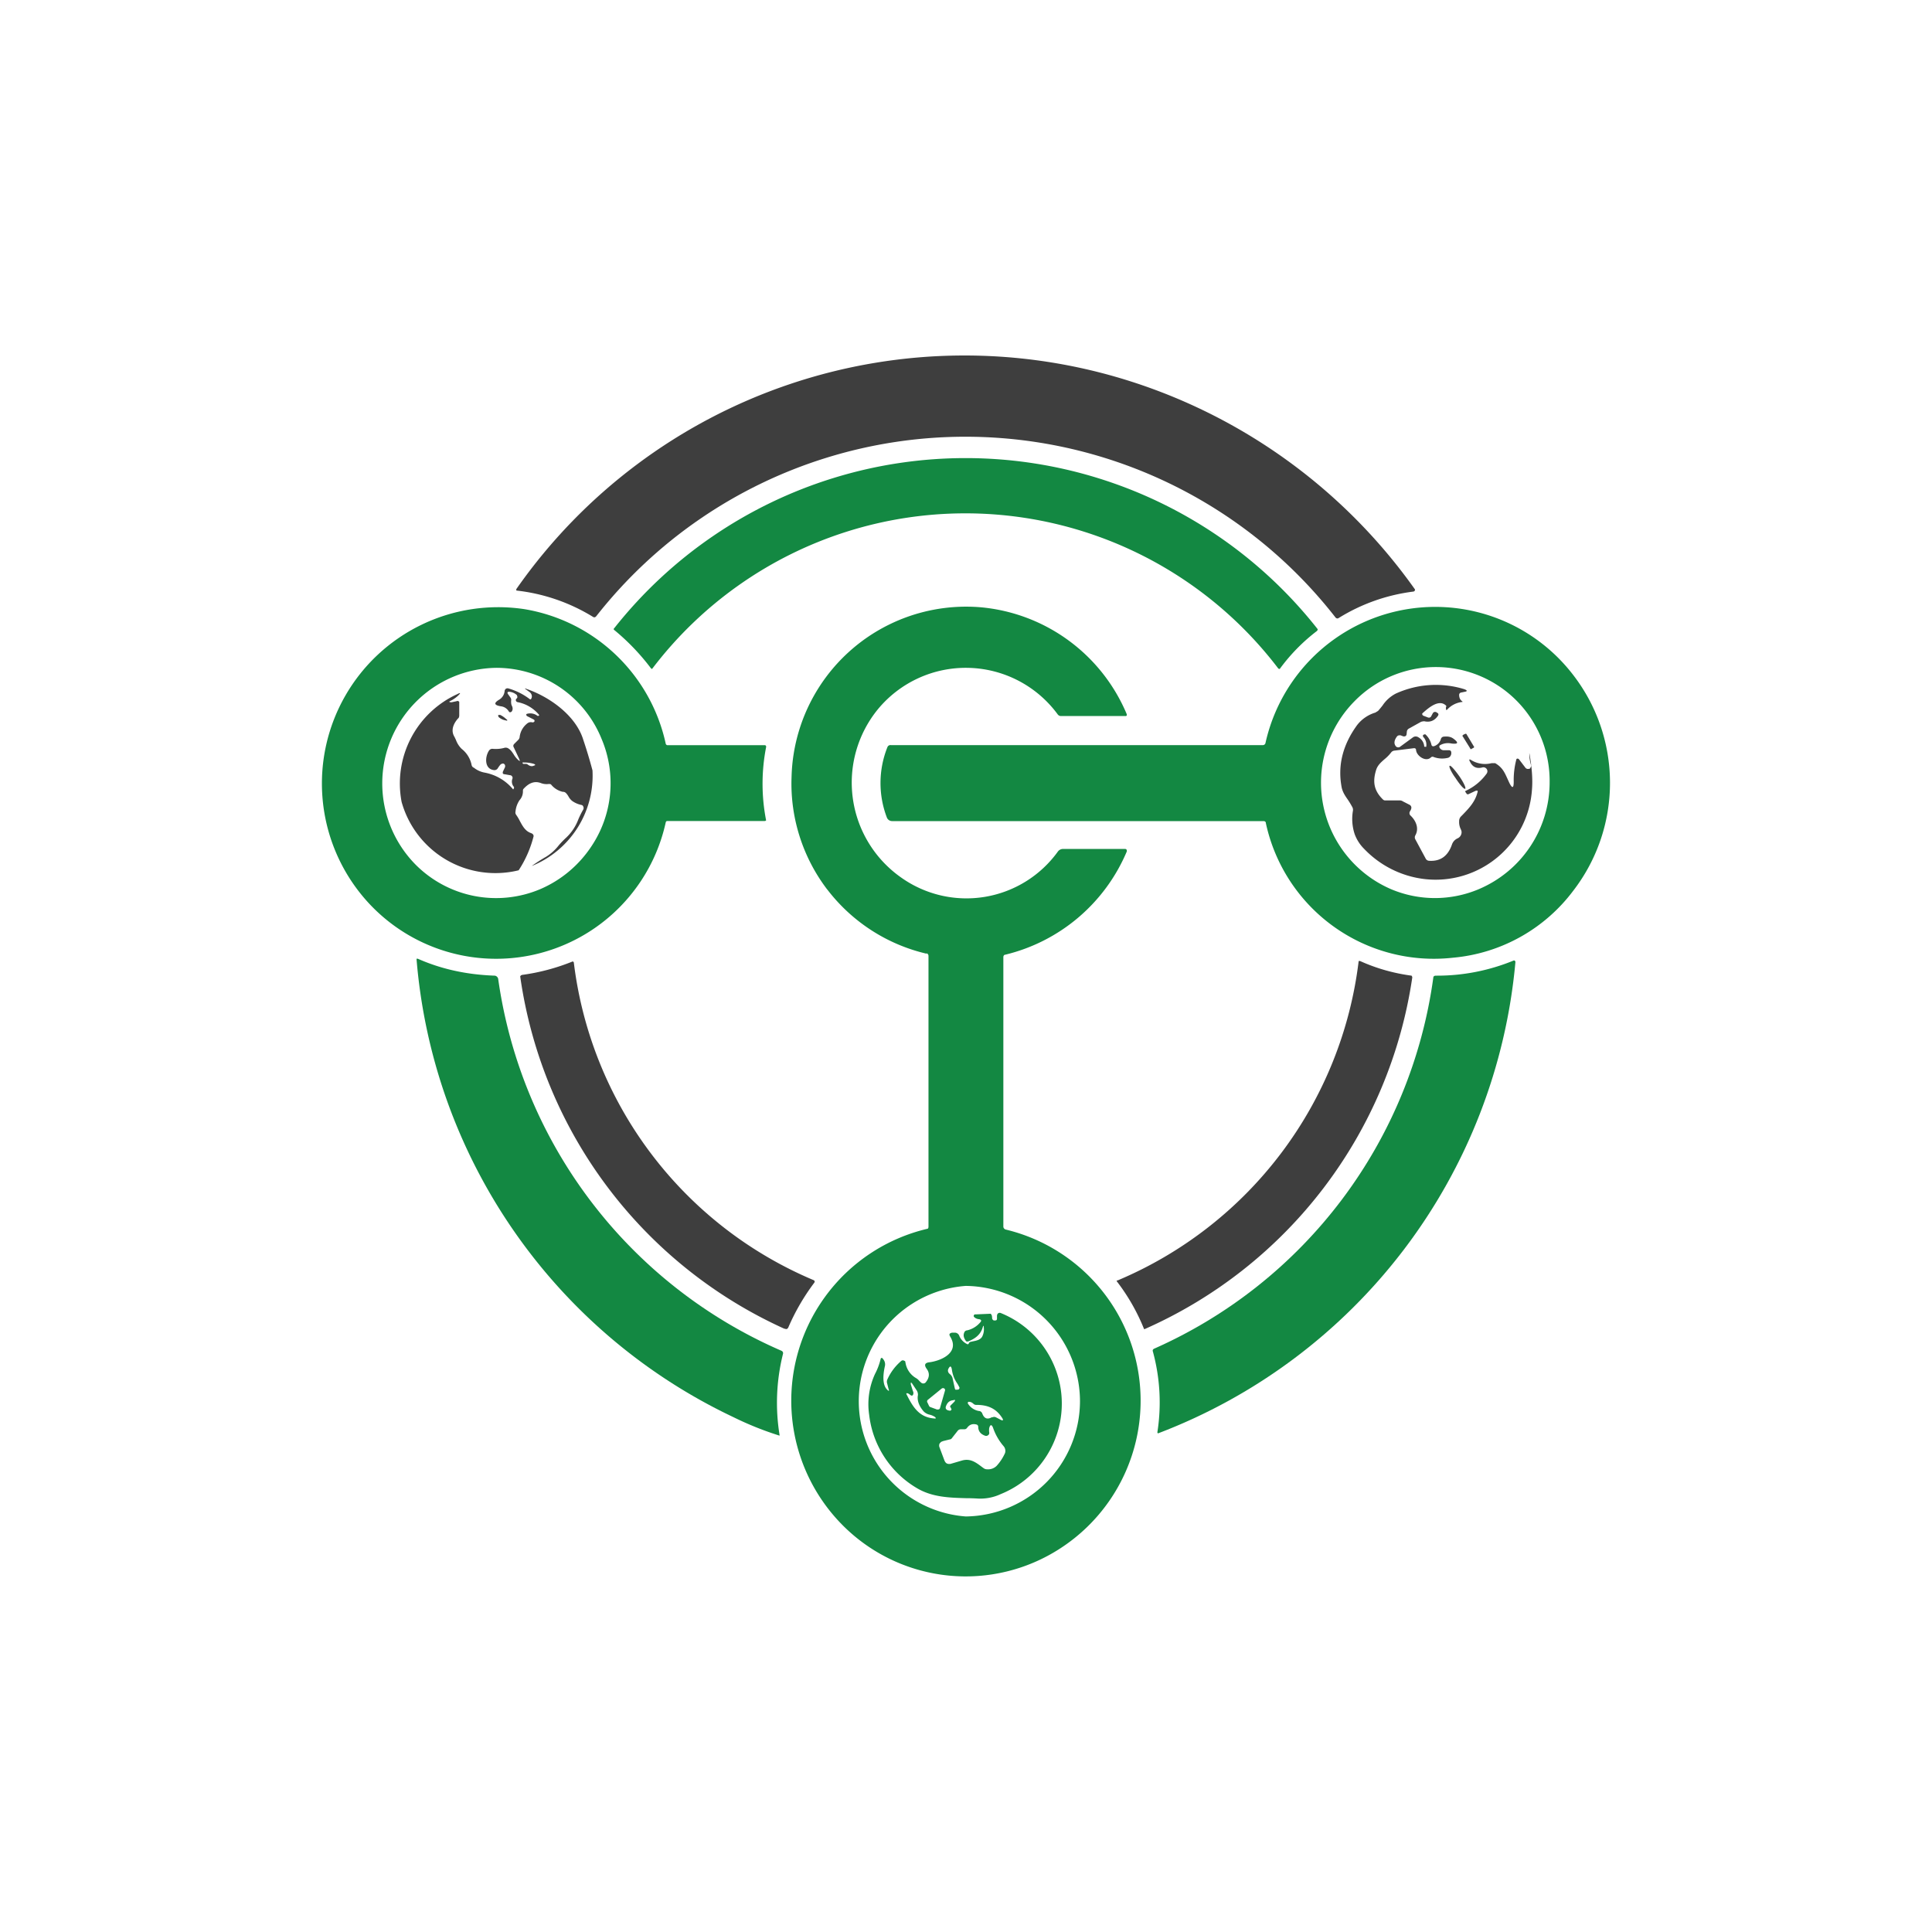 <svg xmlns="http://www.w3.org/2000/svg" width="24" height="24" fill="none" viewBox="0 0 24 24">
    <path fill="#3E3E3E" d="M16.592 7.673a5.83 5.83 0 0 0-9.186-.017q-.018.02-.038.008a2.3 2.3 0 0 0-.952-.328.02.02 0 0 1 0-.021 6.79 6.79 0 0 1 7.64-2.574 6.9 6.9 0 0 1 3.522 2.582l-.002.012-.007.01-.013.004a2.3 2.3 0 0 0-.926.328q-.019.013-.038-.004"/>
    <path fill="#138842" d="M15.876 8.3a4.884 4.884 0 0 0-7.775.009.02.02 0 0 1-.016-.009 2.8 2.8 0 0 0-.451-.471q-.02-.012 0-.03a5.564 5.564 0 0 1 8.735.017q0 .006-.002.011l-.006.01a2.3 2.3 0 0 0-.463.472.02.02 0 0 1-.022-.009"/>
    <path fill="#138842" fill-rule="evenodd" d="M8.278 9.251a.02.02 0 0 1-.008-.012 2.16 2.16 0 0 0-1.756-1.672 2.19 2.19 0 0 0-2.035 3.534 2.157 2.157 0 0 0 3.791-.885c.004-.012.008-.017.021-.017h1.205l.011-.001.01-.007c-.059-.3-.059-.61 0-.91V9.27a.02.02 0 0 0-.013-.013H8.291a.02.02 0 0 1-.013-.005m-.935 1.267a1.41 1.41 0 0 0 .131-1.338 1.41 1.41 0 0 0-1.31-.885 1.436 1.436 0 0 0-1.003 2.443 1.41 1.41 0 0 0 1.546.308c.259-.11.48-.294.636-.528m3.74-.319h4.612c.017 0 .03.008.03.025a2.135 2.135 0 0 0 2.325 1.672 2.1 2.1 0 0 0 1.495-.834 2.194 2.194 0 0 0-.009-2.687 2.16 2.16 0 0 0-3.816.855.03.03 0 0 1-.012.018.03.03 0 0 1-.021.007h-4.62a.04.04 0 0 0-.043.025 1.2 1.2 0 0 0-.008.872.07.07 0 0 0 .067.047m7.924.319c.157-.235.241-.51.243-.791v-.005a1.414 1.414 0 0 0-2.426-1.01 1.44 1.44 0 0 0 .457 2.333 1.4 1.4 0 0 0 1.088 0c.26-.11.482-.293.638-.527" clip-rule="evenodd"/>
    <path fill="#3E3E3E" d="M6.277 8.948a.17.17 0 0 1-.084-.042l-.004-.013v-.012h.025q.039.019.072.05c.025.017.02.026-.009.017m11.92.169-.021.012-.005.004-.003.006a.01.01 0 0 0 .004.011l.092.148c0 .008.013.012.017.004l.025-.013.004-.004a.01.01 0 0 0 0-.012l-.004-.005-.088-.147a.01.01 0 0 0-.01-.006q-.004 0-.007.002l-.004.004zm-.114.551c.055.085.106.14.118.13.013-.008-.02-.08-.076-.16-.054-.075-.105-.134-.117-.125-.013.008.02.08.075.155"/>
    <path fill="#3E3E3E" d="M19.031 9.804q.015-.184-.033-.45-.001.075.02.147a.04.04 0 0 1-.008.038c-.004.012-.012.012-.02.012a.04.04 0 0 1-.043-.017l-.08-.105-.008-.004a.02.02 0 0 0-.021.004 1 1 0 0 0-.034.282c0 .08-.017.089-.055.013l-.026-.057c-.034-.075-.062-.136-.15-.187h-.043a.33.33 0 0 1-.248-.034q-.046-.03-.021.017c.033.067.084.088.151.071a.05.05 0 0 1 .055.017.05.05 0 0 1 0 .06.66.66 0 0 1-.253.21q-.02.007-.008.02l.012.018q.008.01.021.008l.089-.042c.025-.008.034-.004.025.021-.03.116-.105.194-.182.274l-.02.02a.08.08 0 0 0-.025.06.2.2 0 0 0 .02.1q.007.015.01.03a.084.084 0 0 1-.051.085.13.13 0 0 0-.068.075q-.074.216-.282.203a.05.05 0 0 1-.046-.03l-.127-.236a.05.05 0 0 1 0-.05c.05-.089.005-.186-.063-.249a.04.04 0 0 1-.01-.027q0-.015.01-.028a.1.1 0 0 0 .013-.033.04.04 0 0 0-.021-.042l-.084-.043a.07.07 0 0 0-.043-.012h-.172a.04.04 0 0 1-.03-.009c-.117-.113-.134-.227-.084-.379.02-.053.059-.087.1-.123a.5.5 0 0 0 .085-.087.06.06 0 0 1 .043-.021l.24-.03q.025 0 .025.026c.008.071.122.151.185.088a.03.03 0 0 1 .034-.004q.082.03.168.012c.034-.004.055-.037.05-.071Q18.025 9.32 18 9.32h-.063a.06.06 0 0 1-.055-.034c-.004-.013-.004-.021.009-.03a.2.2 0 0 1 .139-.02q.127.016.025-.06c-.034-.025-.071-.03-.122-.025a.04.04 0 0 0-.034.03.13.13 0 0 1-.084.088c-.017.004-.03 0-.034-.021a.25.25 0 0 0-.075-.126h-.009l-.02.008v.021a.14.14 0 0 1 .041.118v.008H17.7q-.01-.001-.008-.008a.14.14 0 0 0-.072-.11.06.06 0 0 0-.067 0l-.156.114a.04.04 0 0 1-.055 0q-.044-.05.013-.126c.013-.013.025-.013.042-.013l.034.013q.037.006.042-.025l.004-.038a.05.05 0 0 1 .026-.034l.151-.084c.017-.004.034-.009.05-.004q.1.017.16-.072c.009-.017.005-.025-.008-.034l-.012-.008q-.024-.012-.043.008l-.025.047q-.017.019-.042.008l-.055-.021-.008-.008-.004-.009v-.008l.008-.009.005-.004c.068-.06.195-.17.282-.088.004.004.008.012 0 .02v.018q.001.032.02.008a.3.3 0 0 1 .173-.089q.024 0 .005-.012c-.026-.021-.034-.046-.034-.08a.03.03 0 0 1 .02-.025l.043-.009q.063-.01 0-.034a1.2 1.2 0 0 0-.85.055.44.44 0 0 0-.163.146q-.026.034-.057.069l-.034.021a.45.45 0 0 0-.227.156q-.271.373-.19.78c.014.057.043.1.074.144a1 1 0 0 1 .053.087q.015.023.012.05a.6.6 0 0 0 .022.295.5.5 0 0 0 .113.177c.2.211.466.345.754.379a1.2 1.2 0 0 0 1.335-1.116"/>
    <path fill="#3E3E3E" fill-rule="evenodd" d="m6.379 9.277.071.151v.004q.019.032-.008.013a.3.3 0 0 1-.061-.074c-.018-.027-.035-.054-.065-.073a.06.06 0 0 0-.047-.009q-.07.02-.151.013a.05.05 0 0 0-.042.02c-.055.08-.06.237.067.245a.05.05 0 0 0 .042-.025.3.3 0 0 1 .034-.046.04.04 0 0 1 .02-.009.02.02 0 0 1 .018 0c.017.009.02.021.017.042l-.026.055q-.011.033.021.034l.068.012a.03.03 0 0 1 .024.014.03.03 0 0 1 .005.028.1.1 0 0 0 .017.102.02.02 0 0 1 0 .02l-.008.013a.6.6 0 0 0-.358-.21.3.3 0 0 1-.13-.06q-.026-.01-.03-.041a.34.34 0 0 0-.123-.194.3.3 0 0 1-.07-.11l-.018-.038c-.05-.08-.013-.164.042-.227.013-.008.017-.025.017-.042V8.72a.025.025 0 0 0-.034-.009l-.063.013q-.05-.002-.004-.021a.4.4 0 0 0 .088-.063q.051-.05-.012-.017a1.22 1.22 0 0 0-.691 1.339 1.21 1.21 0 0 0 1.454.849 1.4 1.4 0 0 0 .186-.424.04.04 0 0 0-.016-.03l-.016-.008c-.07-.023-.104-.085-.138-.148q-.021-.042-.047-.079a.05.05 0 0 1-.008-.042.3.3 0 0 1 .05-.14.16.16 0 0 0 .042-.109c0-.016 0-.025.009-.033.059-.064.126-.101.21-.072a.2.2 0 0 0 .101.013c.017 0 .026 0 .034.012a.26.26 0 0 0 .139.085q.025-.001.042.016.019.02.032.044.018.032.044.053a.3.3 0 0 0 .114.05.03.03 0 0 1 .025.022.04.04 0 0 1 0 .034q-.035.06-.062.124a.6.6 0 0 1-.149.225q-.05.046-.093.096a.6.6 0 0 1-.16.144 2 2 0 0 0-.177.114A1.21 1.21 0 0 0 7.36 9.57a6 6 0 0 0-.114-.379c-.092-.303-.42-.535-.703-.632-.025-.012-.03-.008-.004.009l.034.025q.026.016.033.047a.06.06 0 0 1-.008.042q-.007.012-.021 0a.8.8 0 0 0-.261-.13.04.04 0 0 0-.03.003.04.04 0 0 0-.017.026.14.14 0 0 1-.067.11q-.107.063.021.083a.13.13 0 0 1 .097.063l.008.009a.02.02 0 0 0 .017 0l.009-.004q.026-.032.004-.076c-.009-.017-.009-.038-.009-.06a.05.05 0 0 0-.008-.041l-.03-.042c-.012-.017-.008-.03.013-.03q.055.004.097.042l.004.013a.025.025 0 0 1-.008.03c-.009.004-.009.016-.009.025a.03.03 0 0 0 .026.02.46.46 0 0 1 .265.16l-.008.01h-.013a.15.15 0 0 0-.13-.026l-.01.004v.009a.02.02 0 0 0 .01.016l.084.043.008.008v.013q-.01.018-.034.012a.07.07 0 0 0-.059.017.25.25 0 0 0-.092.169.06.06 0 0 1-.017.033l-.05.05q-.015.015-.01.034m.13.197c-.021-.004-.021.005-.009.017h.038l.013.004q.046.038.084.017c.021-.004.017-.012 0-.02a.4.4 0 0 0-.126-.018" clip-rule="evenodd"/>
    <path fill="#138842" d="M9.112 17.605a6.92 6.92 0 0 1-3.938-5.695h.017c.287.127.602.198.956.21a.05.05 0 0 1 .042.043 5.94 5.94 0 0 0 3.517 4.616q.026.012.021.038a2.5 2.5 0 0 0-.042 1.015h-.008a4 4 0 0 1-.565-.227"/>
    <path fill="#3E3E3E" d="M9.748 16.508a5.68 5.68 0 0 1-3.286-4.38l.009-.011.012-.006a2.6 2.6 0 0 0 .632-.168l.008.005.005.007a4.93 4.93 0 0 0 2.978 3.947q.024.012.008.034a2.7 2.7 0 0 0-.32.551c-.009.021-.025.03-.046.017zm7.796-4.367a5.68 5.68 0 0 1-3.328 4.371.02.02 0 0 1-.008-.012 2.5 2.5 0 0 0-.337-.586l.004-.008h.008a4.95 4.95 0 0 0 2.995-3.968h.017c.203.092.42.153.64.182l.006.01z"/>
    <path fill="#138842" d="M18.825 11.952a6.93 6.93 0 0 1-4.44 5.854l-.005-.005-.003-.007a2.4 2.4 0 0 0-.055-1.003q-.01-.026.017-.038a5.92 5.92 0 0 0 3.466-4.608q.001-.025.034-.025c.332.002.662-.063.969-.19l.01.005.006.008z"/>
    <path fill="#138842" fill-rule="evenodd" d="M10.277 11.05c.306.4.741.682 1.232.797v-.005q.025.008.025.034v3.365l-.002.012-.006.01a2.194 2.194 0 0 0-1.036 3.706 2.156 2.156 0 0 0 2.682.265 2.186 2.186 0 0 0-.678-3.96.04.04 0 0 1-.03-.034v-3.35c0-.017.01-.03.022-.03a2.2 2.2 0 0 0 1.512-1.284v-.009l-.002-.01-.006-.007-.009-.004h-.779a.08.08 0 0 0-.059.03 1.4 1.4 0 0 1-1.95.324 1.44 1.44 0 0 1-.287-2.09 1.416 1.416 0 0 1 2.233.064.05.05 0 0 0 .042.021h.796q.03.002.017-.03a2.18 2.18 0 0 0-1.82-1.322 2.17 2.17 0 0 0-2.341 2.11c-.019.504.139.998.444 1.398M13 18.413c.266-.268.415-.63.416-1.007a1.436 1.436 0 0 0-1.419-1.432 1.436 1.436 0 0 0 0 2.864A1.44 1.44 0 0 0 13 18.413" clip-rule="evenodd"/>
    <path fill="#138842" fill-rule="evenodd" d="M12.158 16.387c.034.004.038.021.017.042a.3.3 0 0 1-.16.097.04.04 0 0 0-.02.006.04.04 0 0 0-.014.015c-.017.034-.013.067.017.11a.02.02 0 0 0 .012.008h.013c.101-.038.16-.093.185-.177q.013-.037.013 0a.2.2 0 0 1-.017.11c-.02.045-.073.056-.12.065l-.027.006a.03.03 0 0 0-.021.017q-.007.02-.026.009a.2.2 0 0 1-.092-.097.06.06 0 0 0-.05-.043h-.043c-.034.009-.038.022-.02.051.117.194-.106.295-.254.316q-.094.008-.038.084.058.081-.016.169a.04.04 0 0 1-.055 0q-.014-.012-.025-.024-.016-.02-.043-.035a.27.27 0 0 1-.126-.19l-.004-.017-.017-.008a.03.03 0 0 0-.03.004.65.65 0 0 0-.176.236.07.07 0 0 0 0 .046l.016.064q.018.048-.02.008c-.047-.05-.055-.148-.026-.282a.1.1 0 0 0-.02-.093l-.01-.013-.008-.003-.008.003-.004.005a.8.8 0 0 1-.072.193.9.9 0 0 0-.072.506 1.22 1.22 0 0 0 .598.914c.188.11.397.116.606.122q.068 0 .136.004a.6.6 0 0 0 .295-.055 1.213 1.213 0 0 0 0-2.249.033.033 0 0 0-.043.016l-.004.014v.042q-.001.019-.02.02h-.022l-.017-.016-.004-.042-.008-.017q-.007-.01-.013-.008l-.185.008h-.009l-.008.008a.02.02 0 0 0 0 .022l.008.008a.1.1 0 0 0 .05.021m-.375.615c-.013.025-.005.05.017.067a.1.1 0 0 1 .033.047l.03.135q.007.018.02.012h.018l.01-.004.006-.008a.02.02 0 0 0 0-.021l-.02-.037a.4.4 0 0 1-.072-.183q-.012-.064-.042-.008m-.392.274-.059-.089c-.017-.02-.017-.016-.017.009l.026.084a.05.05 0 0 1 0 .05q-.012.014-.03 0l-.021-.016q-.046-.021-.021.02c.076.152.156.275.341.287q.026.004.008-.017a.2.2 0 0 0-.067-.03.15.15 0 0 1-.076-.041c-.059-.068-.084-.14-.071-.203a.1.1 0 0 0-.013-.054m.164.202.093.034v-.005a.02.02 0 0 0 .017 0 .03.03 0 0 0 .012-.012l.064-.224q0-.007-.002-.013a.02.02 0 0 0-.01-.011l-.013-.004-.013.003-.177.144a.025.025 0 0 0-.004.033l.02.042q.005.009.013.013m.266.03-.009-.022a.02.02 0 0 1-.008-.012l.002-.01.006-.007.042-.042c.017-.021.017-.03-.012-.021-.043.004-.068.025-.085.063q-.029.059.043.067.008 0 .013-.004a.02.02 0 0 0 .008-.013m.383.054q.036.094.122.042v.005a.05.05 0 0 1 .05 0l.039.02c.05.03.059.017.025-.029-.072-.105-.173-.147-.308-.147a.05.05 0 0 1-.042-.017c-.017-.013-.03-.021-.05-.021h-.009a.02.02 0 0 0-.008.011v.008l.004.006a.2.2 0 0 0 .135.089q.015 0 .026.01a.05.05 0 0 1 .016.023m-.072.135q-.074-.02-.118.042a.04.04 0 0 1-.034.017h-.042a.05.05 0 0 0-.042.021l-.063.08c-.008.013-.02.025-.034.025l-.084.021-.024.01-.018.02a.06.06 0 0 0 0 .05l.06.16c.016.038.037.047.075.043l.147-.043c.102-.027.17.025.248.084l.018.013a.07.07 0 0 0 .042.013.15.15 0 0 0 .118-.042.6.6 0 0 0 .105-.16.09.09 0 0 0-.017-.084.7.7 0 0 1-.13-.224c-.017-.05-.038-.05-.05 0a.2.2 0 0 0 0 .05.04.04 0 0 1 0 .019.04.04 0 0 1-.01.015.04.04 0 0 1-.041.009q-.084-.03-.085-.11a.03.03 0 0 0-.02-.029" clip-rule="evenodd"/>
</svg>
